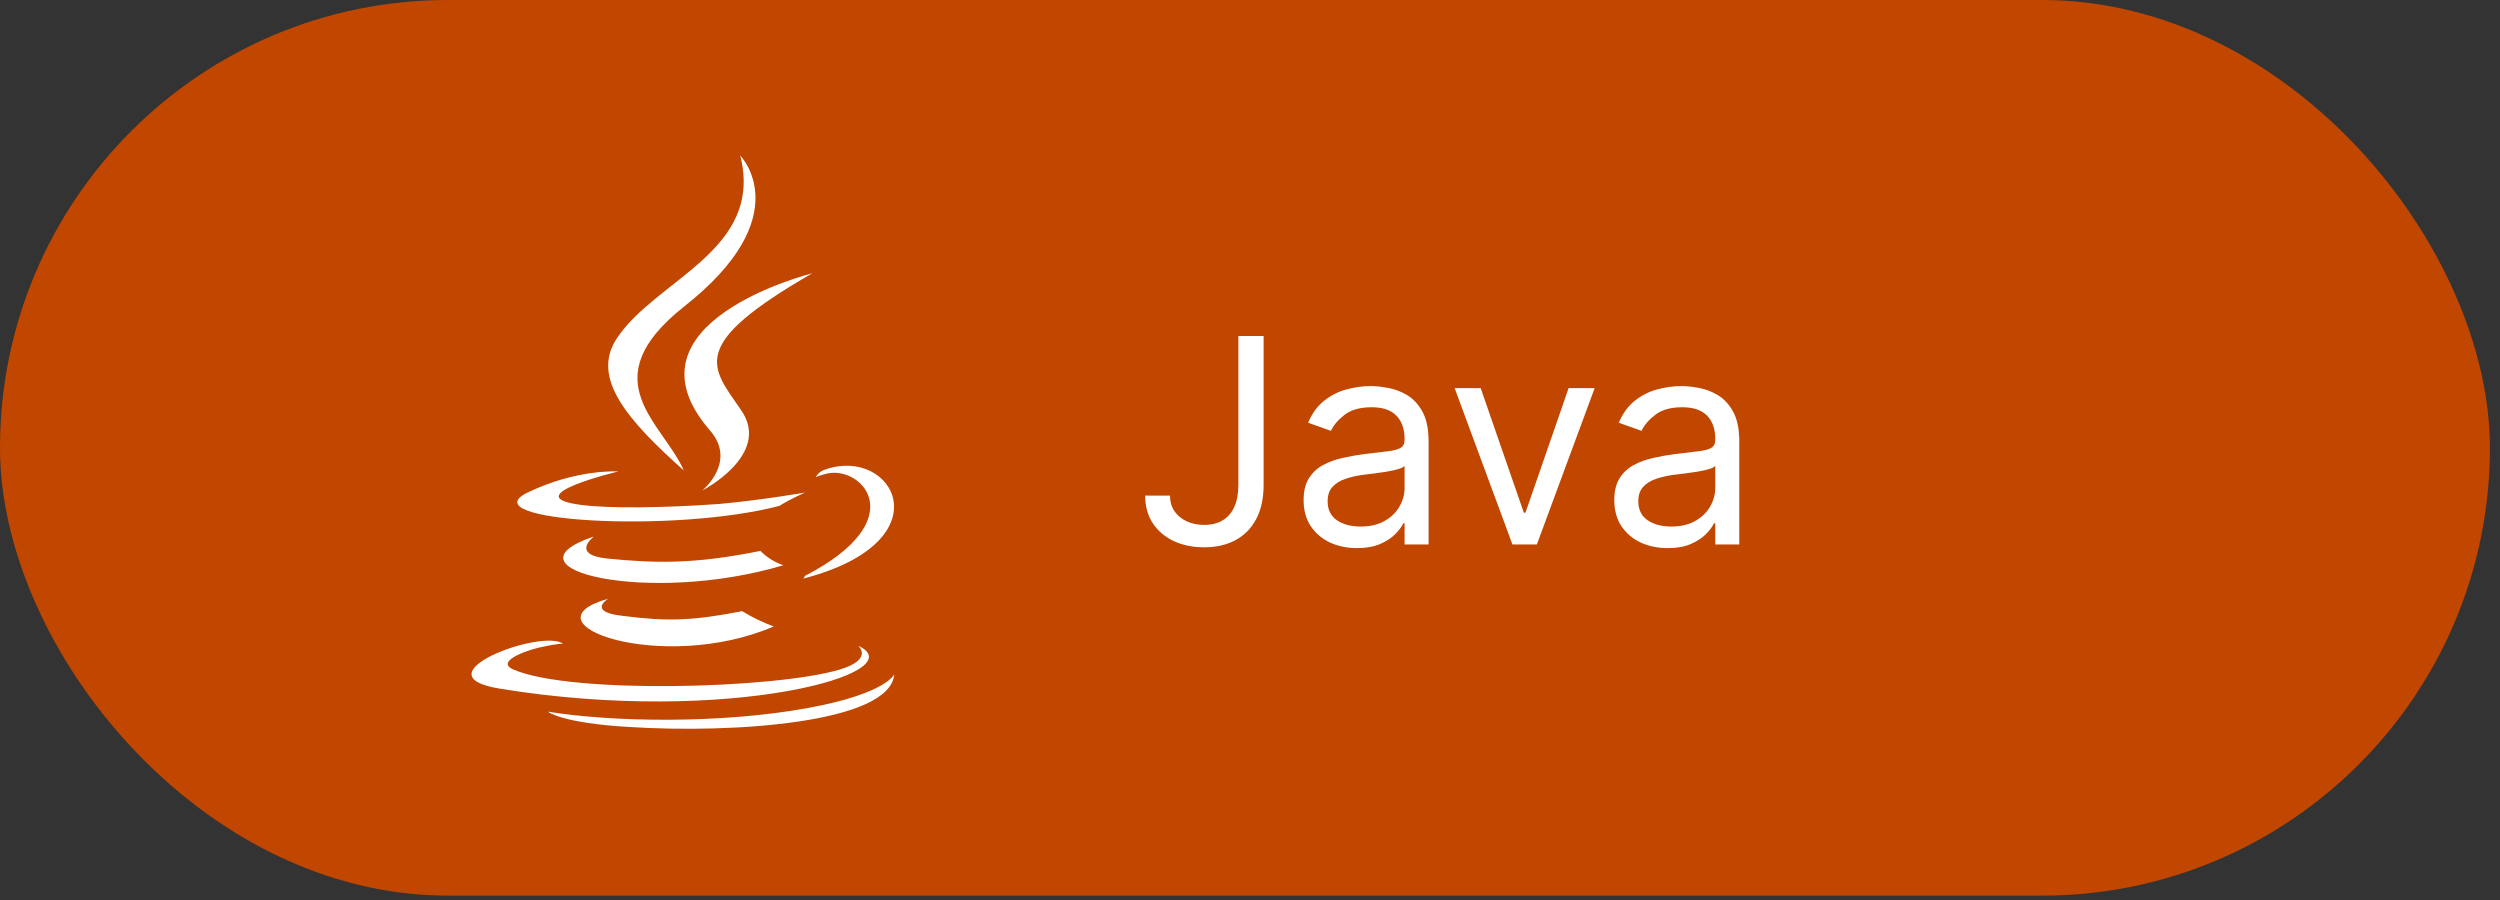 <svg width="225" height="81" viewBox="0 0 225 81" fill="none" xmlns="http://www.w3.org/2000/svg">
<rect x="0" y="0" width="225" height="81" fill="#333333" stroke="none"/>
<rect width="224.091" height="80.608" rx="40.304" fill="#C14600"/>
<path d="M111.453 30.24H113.725V43.651C113.725 44.847 113.505 45.864 113.065 46.701C112.626 47.537 112.006 48.172 111.206 48.606C110.406 49.04 109.462 49.257 108.375 49.257C107.349 49.257 106.437 49.07 105.637 48.698C104.837 48.319 104.208 47.782 103.75 47.086C103.292 46.389 103.063 45.562 103.063 44.603H105.298C105.298 45.135 105.429 45.599 105.691 45.995C105.96 46.386 106.327 46.692 106.791 46.911C107.255 47.131 107.783 47.241 108.375 47.241C109.029 47.241 109.585 47.104 110.043 46.829C110.501 46.554 110.849 46.151 111.087 45.62C111.331 45.083 111.453 44.426 111.453 43.651V30.24ZM122.125 49.33C121.233 49.33 120.424 49.162 119.697 48.826C118.971 48.484 118.393 47.992 117.966 47.351C117.538 46.704 117.325 45.922 117.325 45.006C117.325 44.2 117.484 43.547 117.801 43.046C118.119 42.539 118.543 42.142 119.074 41.855C119.606 41.568 120.192 41.354 120.833 41.214C121.48 41.067 122.131 40.951 122.784 40.866C123.639 40.756 124.332 40.673 124.863 40.619C125.401 40.557 125.792 40.457 126.036 40.316C126.286 40.176 126.412 39.932 126.412 39.584V39.51C126.412 38.606 126.164 37.904 125.67 37.403C125.181 36.903 124.439 36.652 123.444 36.652C122.412 36.652 121.602 36.878 121.016 37.33C120.43 37.782 120.018 38.264 119.78 38.777L117.728 38.045C118.094 37.19 118.583 36.524 119.193 36.048C119.81 35.565 120.482 35.229 121.209 35.04C121.941 34.845 122.662 34.747 123.37 34.747C123.822 34.747 124.341 34.802 124.928 34.912C125.52 35.016 126.091 35.233 126.641 35.562C127.196 35.892 127.657 36.39 128.024 37.055C128.39 37.721 128.573 38.612 128.573 39.73V49H126.412V47.095H126.302C126.155 47.4 125.911 47.727 125.569 48.075C125.227 48.423 124.772 48.719 124.204 48.963C123.636 49.208 122.943 49.33 122.125 49.33ZM122.454 47.388C123.309 47.388 124.03 47.22 124.616 46.884C125.208 46.548 125.654 46.115 125.954 45.583C126.259 45.052 126.412 44.493 126.412 43.907V41.928C126.32 42.038 126.118 42.139 125.807 42.231C125.502 42.316 125.147 42.393 124.744 42.46C124.347 42.521 123.96 42.576 123.581 42.625C123.209 42.667 122.906 42.704 122.674 42.734C122.112 42.808 121.587 42.927 121.099 43.092C120.616 43.251 120.225 43.492 119.926 43.815C119.633 44.133 119.487 44.566 119.487 45.116C119.487 45.867 119.764 46.435 120.32 46.82C120.882 47.199 121.593 47.388 122.454 47.388ZM143.52 34.93L138.317 49H136.119L130.916 34.93H133.261L137.145 46.142H137.291L141.175 34.93H143.52ZM150.086 49.33C149.194 49.33 148.385 49.162 147.658 48.826C146.932 48.484 146.354 47.992 145.927 47.351C145.5 46.704 145.286 45.922 145.286 45.006C145.286 44.2 145.445 43.547 145.762 43.046C146.08 42.539 146.504 42.142 147.035 41.855C147.567 41.568 148.153 41.354 148.794 41.214C149.441 41.067 150.092 40.951 150.745 40.866C151.6 40.756 152.293 40.673 152.824 40.619C153.362 40.557 153.753 40.457 153.997 40.316C154.247 40.176 154.373 39.932 154.373 39.584V39.51C154.373 38.606 154.125 37.904 153.631 37.403C153.142 36.903 152.4 36.652 151.405 36.652C150.373 36.652 149.564 36.878 148.977 37.33C148.391 37.782 147.979 38.264 147.741 38.777L145.689 38.045C146.055 37.19 146.544 36.524 147.154 36.048C147.771 35.565 148.443 35.229 149.17 35.04C149.902 34.845 150.623 34.747 151.331 34.747C151.783 34.747 152.302 34.802 152.889 34.912C153.481 35.016 154.052 35.233 154.602 35.562C155.157 35.892 155.618 36.39 155.985 37.055C156.351 37.721 156.534 38.612 156.534 39.73V49H154.373V47.095H154.263C154.116 47.4 153.872 47.727 153.53 48.075C153.188 48.423 152.733 48.719 152.165 48.963C151.597 49.208 150.904 49.33 150.086 49.33ZM150.415 47.388C151.27 47.388 151.991 47.22 152.577 46.884C153.17 46.548 153.615 46.115 153.915 45.583C154.22 45.052 154.373 44.493 154.373 43.907V41.928C154.281 42.038 154.079 42.139 153.768 42.231C153.463 42.316 153.108 42.393 152.705 42.46C152.308 42.521 151.921 42.576 151.542 42.625C151.17 42.667 150.867 42.704 150.635 42.734C150.073 42.808 149.548 42.927 149.06 43.092C148.577 43.251 148.186 43.492 147.887 43.815C147.594 44.133 147.448 44.566 147.448 45.116C147.448 45.867 147.725 46.435 148.281 46.82C148.843 47.199 149.554 47.388 150.415 47.388Z" fill="white"/>
<path d="M54.737 53.885C54.737 53.885 52.754 55.091 56.115 55.436C60.161 55.952 62.317 55.866 66.796 55.005C67.696 55.557 68.648 56.018 69.638 56.384C59.562 60.692 46.811 56.126 54.737 53.885ZM53.447 48.286C53.447 48.286 51.293 49.922 54.653 50.269C59.046 50.699 62.491 50.785 68.437 49.581C69.015 50.167 69.723 50.609 70.504 50.872C58.358 54.49 44.748 51.215 53.447 48.286ZM77.222 58.104C77.222 58.104 78.685 59.31 75.585 60.258C69.814 61.983 51.38 62.499 46.211 60.258C44.403 59.484 47.848 58.364 48.952 58.191C50.073 57.933 50.677 57.933 50.677 57.933C48.694 56.555 37.498 60.775 44.993 61.98C65.58 65.339 82.55 60.516 77.209 58.104H77.222ZM55.668 42.427C55.668 42.427 46.279 44.668 52.309 45.442C54.893 45.787 59.974 45.7 64.713 45.357C68.588 45.012 72.467 44.325 72.467 44.325C72.467 44.325 71.089 44.928 70.141 45.531C60.581 48.03 42.231 46.909 47.487 44.325C51.965 42.171 55.67 42.431 55.67 42.431L55.668 42.427ZM72.467 51.817C82.114 46.819 77.636 41.998 74.534 42.6C73.76 42.772 73.413 42.945 73.413 42.945C73.413 42.945 73.671 42.429 74.274 42.256C80.391 40.103 85.215 48.716 72.291 52.075C72.291 52.075 72.377 51.989 72.464 51.817H72.467ZM56.62 65.427C65.922 66.029 80.136 65.082 80.48 60.687C80.48 60.687 79.791 62.412 72.814 63.702C64.888 65.165 55.069 64.991 49.297 64.046C49.297 64.046 50.503 65.08 56.62 65.427Z" fill="white"/>
<path d="M66.625 14.002C66.625 14.002 71.966 19.428 61.543 27.611C53.187 34.244 59.649 38.034 61.543 42.342C56.633 37.949 53.102 34.072 55.514 30.455C59.044 25.113 68.779 22.544 66.625 14.002ZM63.884 38.724C66.383 41.566 63.196 44.151 63.196 44.151C63.196 44.151 69.57 40.878 66.641 36.828C63.971 32.953 61.901 31.057 73.101 24.597C73.101 24.597 55.443 28.99 63.884 38.724Z" fill="white"/>
</svg>
